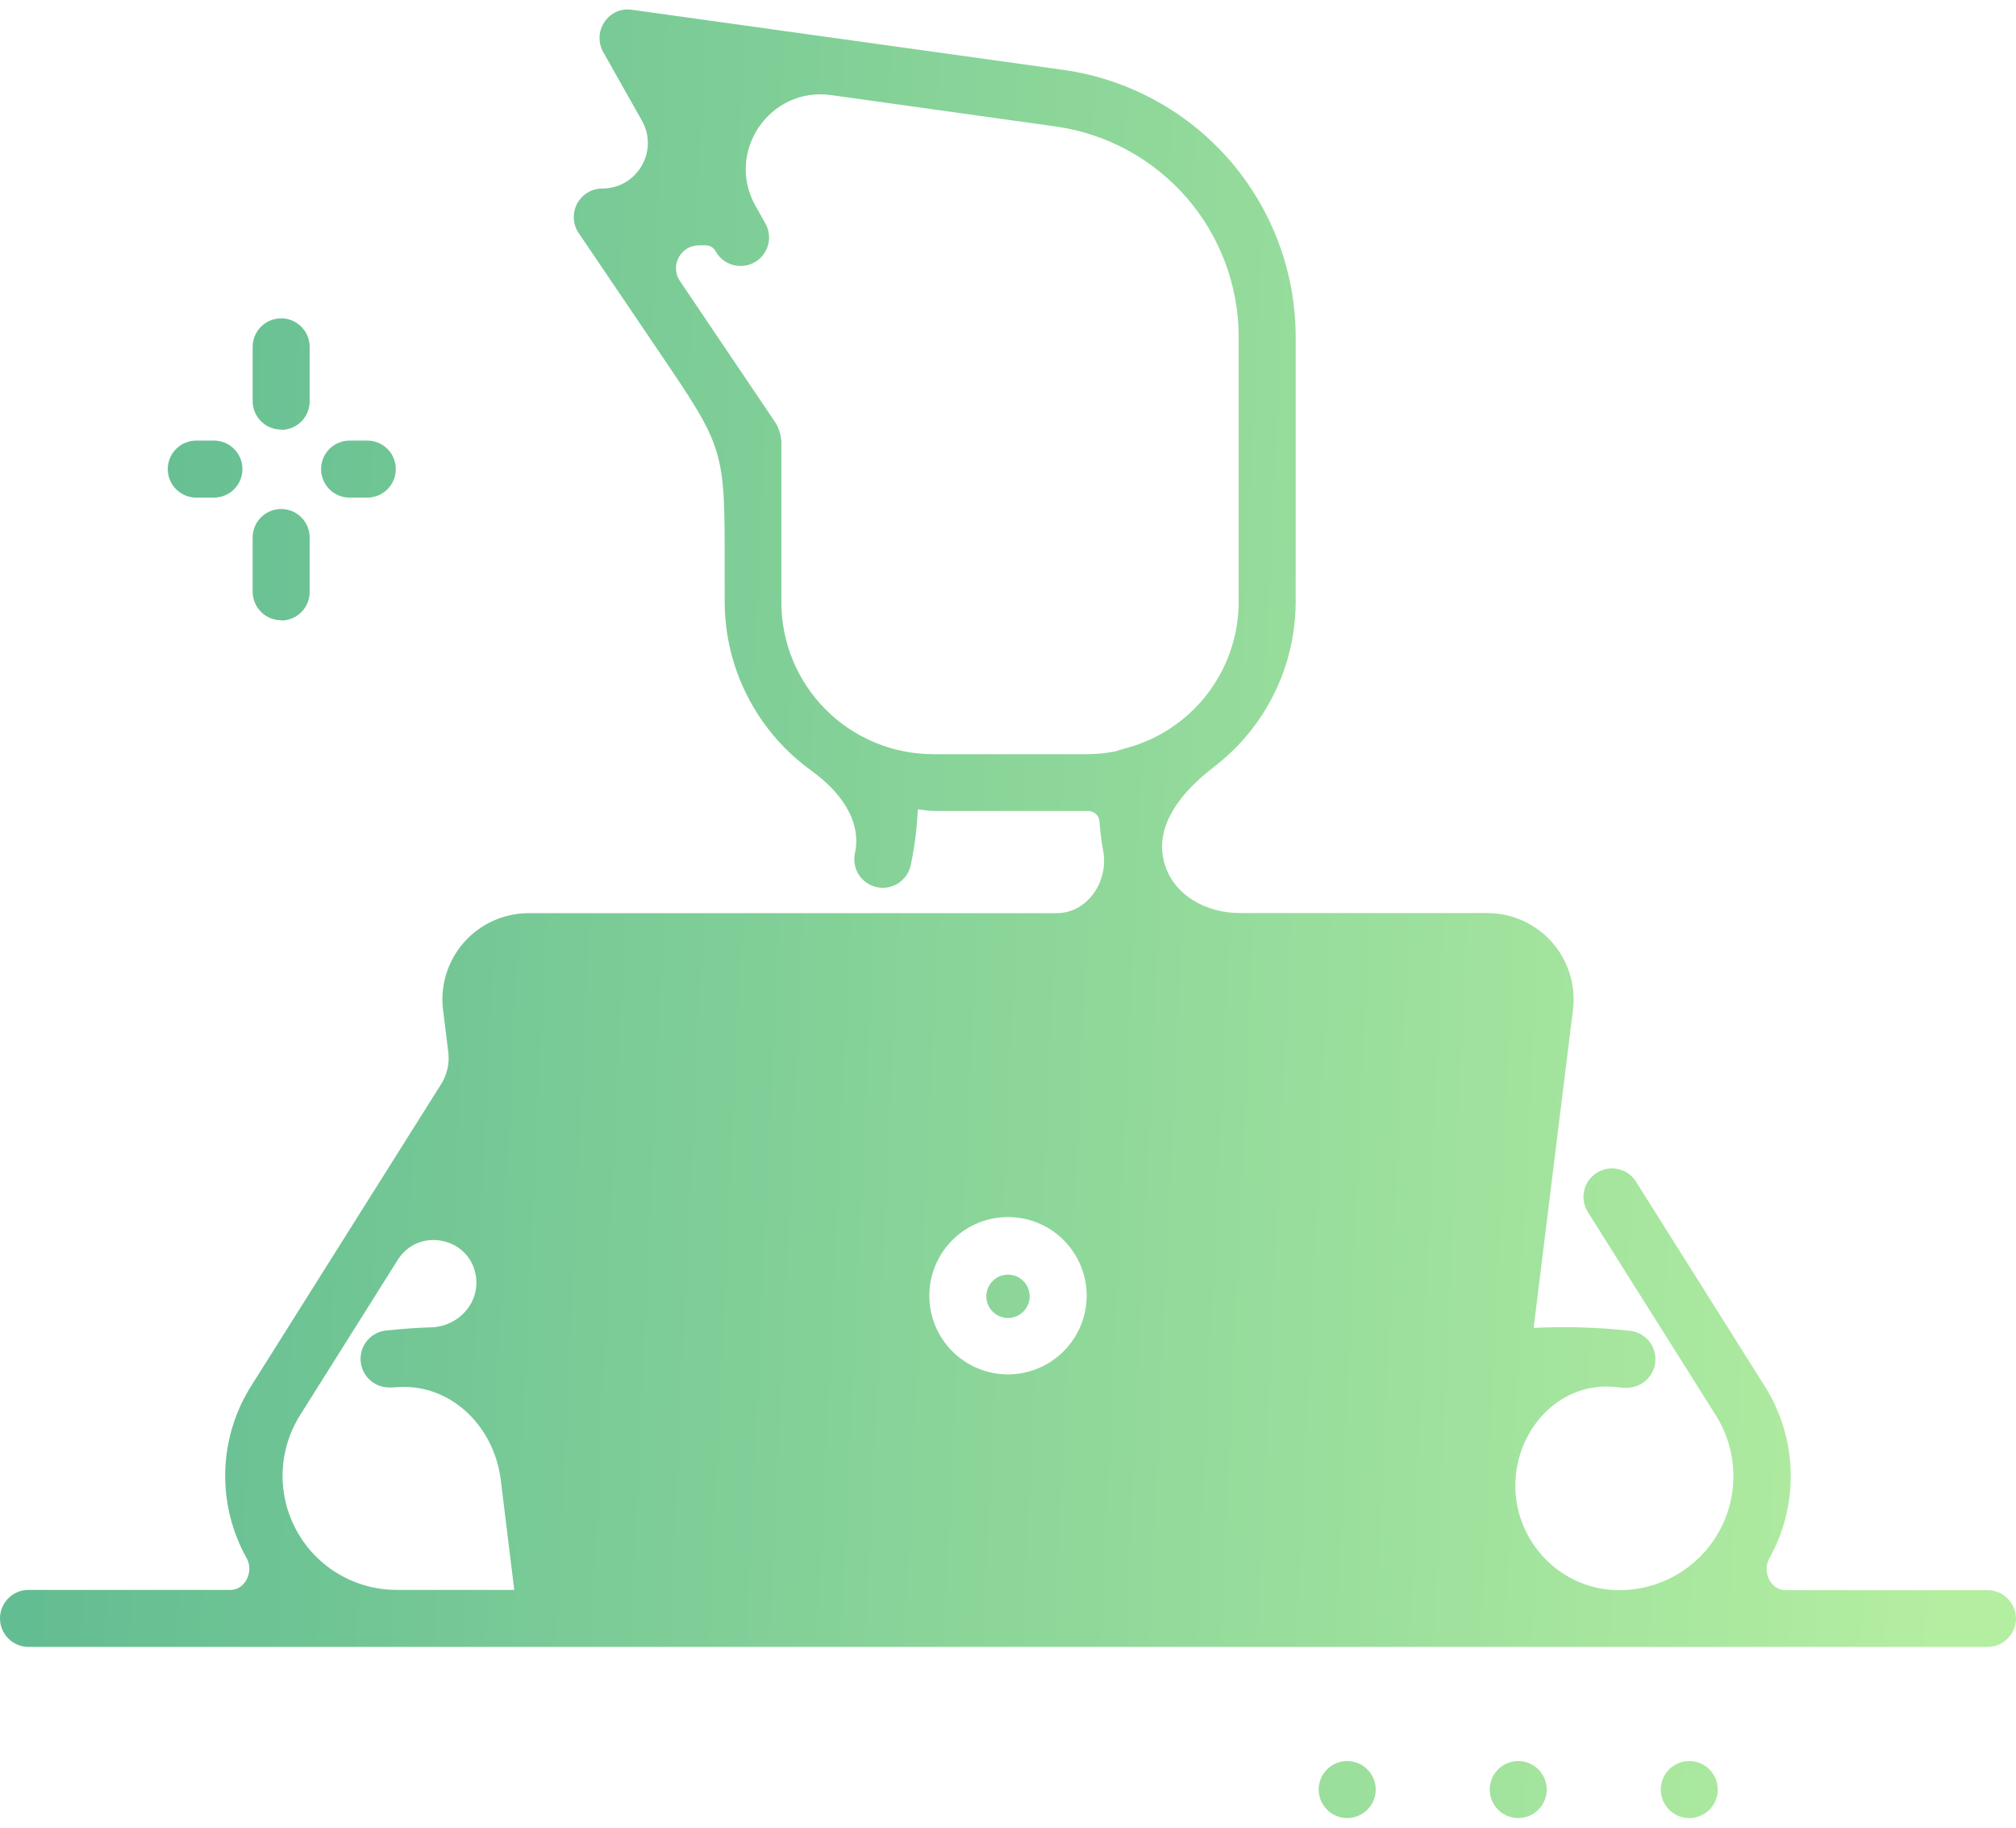 <svg width="150" height="136" viewBox="0 0 150 136" fill="none" xmlns="http://www.w3.org/2000/svg">
<path d="M102.36 133.159C102.36 133.159 102.36 133.159 102.36 133.159C102.36 134.017 101.843 134.791 101.05 135.119C100.258 135.448 99.346 135.266 98.74 134.659C98.133 134.053 97.951 133.141 98.279 132.348C98.607 131.556 99.381 131.039 100.239 131.039C100.802 131.039 101.342 131.262 101.739 131.659C102.137 132.057 102.36 132.597 102.36 133.159C102.36 133.159 102.36 133.159 102.36 133.159ZM14.604 37.026H15.919C17.089 37.026 18.039 36.077 18.039 34.905C18.039 33.733 17.089 32.784 15.919 32.784H14.604C13.432 32.784 12.483 33.733 12.483 34.905C12.483 36.077 13.432 37.026 14.604 37.026ZM26.01 37.026H27.33C28.502 37.026 29.45 36.077 29.45 34.905C29.45 33.733 28.502 32.784 27.33 32.784H26.01C24.838 32.784 23.89 33.733 23.89 34.905C23.89 36.077 24.838 37.026 26.01 37.026ZM20.93 31.976C20.926 31.98 20.929 31.986 20.935 31.986C21.492 31.982 22.025 31.76 22.42 31.366C22.817 30.968 23.04 30.428 23.04 29.866V25.811C23.04 24.639 22.091 23.689 20.92 23.689C19.748 23.689 18.799 24.639 18.799 25.811V29.866C18.805 30.428 19.034 30.965 19.436 31.358C19.832 31.75 20.369 31.967 20.926 31.965C20.931 31.965 20.934 31.972 20.93 31.976ZM20.92 46.171C20.92 46.171 20.92 46.171 20.92 46.172C20.92 46.172 20.92 46.173 20.921 46.173C21.483 46.172 22.022 45.948 22.42 45.551C22.817 45.153 23.04 44.613 23.04 44.051V39.996C23.04 38.824 22.091 37.875 20.92 37.875C19.748 37.875 18.799 38.824 18.799 39.996V44.051C18.805 44.613 19.034 45.151 19.436 45.545C19.83 45.932 20.363 46.151 20.916 46.151C20.925 46.151 20.929 46.162 20.923 46.168L20.92 46.171ZM149.999 120.423C149.999 120.423 150 120.424 150 120.425C150 120.987 149.777 121.526 149.379 121.923C148.982 122.321 148.442 122.545 147.879 122.545H2.121C0.949 122.545 0 121.595 0 120.423C0 119.252 0.949 118.303 2.121 118.303H17.154C18.253 118.303 18.887 116.937 18.368 115.969C17.248 113.982 16.693 111.727 16.761 109.447C16.828 107.167 17.515 104.949 18.75 103.031L32.826 80.664C33.27 79.958 33.457 79.12 33.355 78.293L32.962 75.119C32.962 75.119 32.962 75.118 32.961 75.118C32.961 75.118 32.96 75.118 32.96 75.118C32.748 73.305 33.314 71.491 34.52 70.122C35.727 68.754 37.457 67.964 39.281 67.948H78.621C80.917 67.948 82.492 65.587 82.086 63.328C81.954 62.593 81.859 61.851 81.801 61.105C81.765 60.63 81.381 60.343 80.904 60.343H69.451C69.052 60.343 68.678 60.253 68.289 60.223C68.288 60.223 68.287 60.224 68.287 60.225C68.229 61.628 68.053 63.022 67.758 64.394C67.545 65.367 66.683 66.06 65.687 66.061C65.535 66.06 65.383 66.044 65.234 66.014C64.68 65.893 64.198 65.557 63.895 65.079C63.59 64.601 63.491 64.021 63.617 63.469C64.139 61.007 62.418 58.816 60.374 57.347C58.964 56.334 57.726 55.084 56.719 53.645C54.905 51.051 53.928 47.965 53.919 44.8V41.974C53.919 37.714 53.919 35.584 53.304 33.578C52.69 31.572 51.496 29.808 49.108 26.28L43.055 17.337C42.616 16.688 42.572 15.848 42.94 15.155C43.308 14.462 44.028 14.029 44.812 14.029C47.404 14.029 49.036 11.236 47.762 8.978L44.88 3.869C44.484 3.166 44.522 2.298 44.977 1.634C45.423 0.956 46.222 0.602 47.022 0.729L79.173 5.208C83.944 5.892 88.308 8.268 91.473 11.904C94.636 15.54 96.386 20.192 96.404 25.011V44.809C96.393 48.026 95.382 51.161 93.51 53.777C92.609 55.036 91.529 56.145 90.313 57.074C87.948 58.881 85.794 61.456 86.66 64.303C87.378 66.669 89.785 67.94 92.258 67.94H110.717C112.541 67.956 114.271 68.746 115.478 70.114C116.684 71.483 117.251 73.298 117.038 75.11L114.11 98.811C114.11 98.811 114.111 98.81 114.112 98.81C116.466 98.692 118.826 98.76 121.169 99.013C122.341 99.081 123.236 100.084 123.169 101.256C123.107 102.344 122.237 103.194 121.175 103.256C121.011 103.265 120.845 103.27 120.681 103.256C120.483 103.235 120.286 103.216 120.089 103.198C116.339 102.859 113.264 105.858 112.806 109.595C112.241 114.204 115.83 118.324 120.475 118.324H120.473C122.504 118.328 124.468 117.604 126.011 116.282C127.552 114.961 128.569 113.13 128.877 111.123C129.184 109.116 128.761 107.065 127.684 105.343L118.097 90.115C118.097 90.115 118.097 90.114 118.098 90.114C118.098 90.113 118.098 90.113 118.098 90.112C117.539 89.134 117.844 87.889 118.793 87.278C119.742 86.669 121.001 86.907 121.66 87.823L131.248 103.052C132.482 104.97 133.169 107.188 133.236 109.468C133.304 111.748 132.749 114.003 131.63 115.991C131.11 116.958 131.745 118.324 132.843 118.324H147.877C149.04 118.324 149.985 119.26 149.997 120.422C149.997 120.423 149.998 120.423 149.999 120.423ZM38.264 118.303C38.264 118.303 38.264 118.303 38.264 118.303L37.26 110.123C36.76 106.044 33.405 102.81 29.318 103.234C29.154 103.248 28.988 103.244 28.824 103.234C27.762 103.172 26.892 102.323 26.83 101.234C26.763 100.063 27.658 99.06 28.83 98.993C29.922 98.877 31.018 98.8 32.115 98.763C34.084 98.697 35.665 97.002 35.421 95.047C35.051 92.09 31.177 91.23 29.591 93.752L22.314 105.322C21.238 107.044 20.815 109.095 21.122 111.102C21.43 113.109 22.447 114.94 23.988 116.261C25.53 117.583 27.494 118.307 29.525 118.303H38.264C38.264 118.303 38.264 118.303 38.264 118.303ZM80.854 96.456C80.854 96.456 80.854 96.457 80.854 96.457H80.854C80.854 96.457 80.854 96.457 80.854 96.457C80.866 94.901 80.258 93.406 79.164 92.299C78.072 91.193 76.583 90.566 75.028 90.559C73.473 90.552 71.979 91.163 70.875 92.259C69.771 93.354 69.149 94.844 69.147 96.4C69.142 97.954 69.757 99.446 70.855 100.547C71.953 101.649 73.445 102.267 75 102.267C76.543 102.264 78.025 101.652 79.12 100.564C80.216 99.476 80.838 98 80.854 96.457C80.854 96.456 80.854 96.456 80.854 96.456ZM83.535 55.74C83.535 55.736 83.538 55.732 83.542 55.731C85.993 55.136 88.175 53.738 89.738 51.757C91.302 49.776 92.157 47.325 92.163 44.8V25.019C92.15 21.223 90.771 17.557 88.278 14.692C85.785 11.829 82.347 9.955 78.589 9.417L61.838 7.076C57.272 6.438 53.952 11.308 56.216 15.325L56.933 16.598C56.933 16.598 56.933 16.598 56.933 16.599C56.933 16.599 56.933 16.6 56.934 16.6C57.22 17.09 57.298 17.675 57.15 18.224C57.003 18.773 56.639 19.24 56.145 19.518C55.649 19.798 55.062 19.866 54.516 19.709C53.969 19.552 53.509 19.182 53.237 18.682C53.094 18.42 52.819 18.257 52.52 18.257H51.998C50.636 18.257 49.827 19.779 50.588 20.908L57.773 31.56C57.811 31.615 57.815 31.679 57.849 31.733C57.849 31.733 57.849 31.733 57.849 31.734C57.849 31.734 57.85 31.735 57.85 31.735C57.922 31.869 57.977 32.012 58.014 32.159C58.038 32.235 58.058 32.311 58.072 32.389C58.097 32.517 58.121 32.645 58.138 32.774V44.834C58.142 47.826 59.334 50.695 61.449 52.81C63.565 54.925 66.434 56.115 69.427 56.118H80.88C81.591 56.116 82.3 56.046 82.999 55.909C83.037 55.901 83.074 55.889 83.11 55.875C83.244 55.819 83.384 55.778 83.527 55.75C83.531 55.749 83.535 55.745 83.535 55.74ZM75 94.846C74.109 94.846 73.388 95.567 73.388 96.458C73.388 97.347 74.109 98.069 75 98.069C75.89 98.069 76.612 97.347 76.612 96.458C76.612 96.03 76.441 95.62 76.14 95.317C75.838 95.015 75.427 94.846 75 94.846ZM125.69 131.039C125.69 131.039 125.69 131.039 125.69 131.039C124.832 131.039 124.058 131.556 123.73 132.348C123.402 133.141 123.584 134.053 124.19 134.659C124.797 135.266 125.708 135.448 126.501 135.119C127.294 134.791 127.811 134.017 127.811 133.159C127.811 131.988 126.86 131.039 125.69 131.039C125.69 131.039 125.69 131.039 125.69 131.039ZM112.964 131.039C112.964 131.039 112.964 131.039 112.964 131.039C112.106 131.039 111.332 131.556 111.004 132.348C110.676 133.141 110.857 134.053 111.464 134.659C112.07 135.266 112.982 135.448 113.775 135.119C114.567 134.791 115.084 134.017 115.084 133.159C115.084 131.988 114.134 131.039 112.964 131.039C112.964 131.039 112.964 131.039 112.964 131.039Z" fill="url(#paint0_linear_432_1577)"/>
<defs>
<linearGradient id="paint0_linear_432_1577" x1="7.37" y1="0.703" x2="149.966" y2="7.355" gradientUnits="userSpaceOnUse">
<stop stop-color="#63BD92"/>
<stop offset="1" stop-color="#B4EEA1"/>
</linearGradient>
</defs>
</svg>
